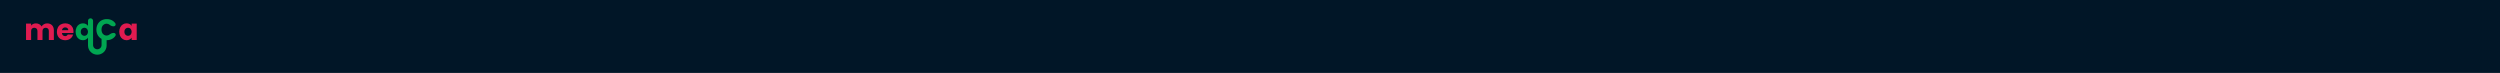 <svg width="1920" height="56" viewBox="0 0 1920 56" fill="none" xmlns="http://www.w3.org/2000/svg">
<rect width="1920" height="56" fill="#011627"/>
<g clip-path="url(#clip0_406_181)">
<path d="M39.97 19.393C40.903 20.342 41.369 21.659 41.367 23.344V30.706H37.498V23.864C37.547 23.179 37.319 22.502 36.866 21.983C36.372 21.553 35.737 21.315 35.08 21.315C34.423 21.315 33.788 21.553 33.294 21.983C33.067 22.239 32.893 22.537 32.782 22.86C32.67 23.183 32.624 23.524 32.646 23.864V30.706H28.762V23.864C28.783 23.524 28.737 23.182 28.625 22.859C28.513 22.537 28.338 22.239 28.111 21.983C27.617 21.553 26.982 21.315 26.325 21.315C25.668 21.315 25.033 21.553 24.539 21.983C24.085 22.502 23.858 23.179 23.907 23.864V30.706H19.994V18.108H23.885V19.675C24.291 19.14 24.821 18.71 25.43 18.421C26.106 18.106 26.846 17.948 27.592 17.96C28.484 17.945 29.365 18.154 30.152 18.568C30.897 18.968 31.509 19.573 31.916 20.309C32.367 19.607 32.985 19.025 33.715 18.616C34.467 18.179 35.324 17.953 36.196 17.96C37.778 17.975 39.036 18.452 39.97 19.393Z" fill="#DF1B50"/>
<path d="M56.365 25.332H47.559C47.571 26.005 47.843 26.647 48.321 27.125C48.767 27.541 49.359 27.766 49.971 27.752C50.394 27.783 50.816 27.683 51.179 27.465C51.542 27.247 51.828 26.922 51.997 26.536H56.137C55.929 27.356 55.537 28.119 54.99 28.768C54.426 29.442 53.714 29.979 52.907 30.336C52.025 30.722 51.07 30.915 50.106 30.9C48.95 30.921 47.806 30.649 46.785 30.11C45.823 29.591 45.032 28.807 44.509 27.853C43.944 26.792 43.666 25.605 43.7 24.407C43.672 23.213 43.949 22.032 44.506 20.973C45.023 20.018 45.811 19.233 46.772 18.716C47.797 18.2 48.93 17.929 50.08 17.926C51.23 17.922 52.365 18.185 53.394 18.694C54.339 19.195 55.117 19.957 55.635 20.889C56.192 21.905 56.471 23.049 56.444 24.206C56.44 24.582 56.414 24.958 56.365 25.332V25.332ZM52.452 23.187C52.463 22.892 52.407 22.598 52.289 22.327C52.171 22.055 51.993 21.814 51.769 21.619C51.293 21.22 50.685 21.011 50.062 21.033C49.461 21.015 48.874 21.215 48.412 21.597C47.945 22.011 47.648 22.582 47.581 23.2L52.452 23.187Z" fill="#DF1B50"/>
<path d="M87.429 25.288C86.303 25.279 85.209 25.662 84.338 26.37C83.685 26.937 82.857 27.269 81.989 27.31C81.321 27.31 80.662 27.154 80.064 26.856C79.693 26.651 79.359 26.385 79.078 26.069C78.332 25.232 77.96 24.126 77.963 22.748C77.965 21.371 78.337 20.265 79.078 19.431C79.36 19.113 79.694 18.845 80.068 18.641C80.663 18.342 81.322 18.187 81.989 18.189C82.869 18.234 83.707 18.576 84.363 19.158C85.154 19.836 86.163 20.212 87.208 20.221H87.353C87.62 20.22 87.882 20.149 88.111 20.014C88.341 19.88 88.53 19.687 88.659 19.455C88.788 19.223 88.852 18.962 88.845 18.697C88.838 18.433 88.759 18.175 88.618 17.951C88.16 17.256 87.581 16.649 86.908 16.157C85.493 15.144 83.781 14.621 82.037 14.668C80.586 14.643 79.154 14.997 77.884 15.693C76.681 16.364 75.695 17.359 75.039 18.562C74.366 19.855 74.015 21.288 74.015 22.743C74.015 24.198 74.366 25.632 75.039 26.925C75.698 28.123 76.683 29.113 77.884 29.781L78.001 29.844V34.6C78.001 35.459 77.657 36.282 77.045 36.888C76.433 37.495 75.604 37.836 74.739 37.836C73.874 37.836 73.044 37.495 72.432 36.888C71.82 36.282 71.477 35.459 71.477 34.6V15.928C71.456 15.43 71.243 14.959 70.88 14.613C70.517 14.268 70.034 14.075 69.531 14.075C69.028 14.075 68.545 14.268 68.182 14.613C67.82 14.959 67.606 15.43 67.586 15.928V19.845C67.176 19.245 66.614 18.763 65.958 18.446C65.247 18.096 64.463 17.917 63.669 17.926C62.665 17.914 61.677 18.188 60.825 18.716C59.955 19.267 59.257 20.049 58.811 20.973C58.324 22.047 58.072 23.211 58.072 24.388C58.072 25.565 58.324 26.729 58.811 27.802C59.256 28.734 59.953 29.524 60.825 30.085C61.675 30.618 62.663 30.896 63.669 30.885C64.489 30.904 65.3 30.717 66.027 30.342C66.67 30.012 67.209 29.513 67.586 28.9V34.914C67.586 36.796 68.339 38.6 69.681 39.931C71.022 41.262 72.841 42.009 74.739 42.009C76.636 42.009 78.455 41.262 79.796 39.931C81.138 38.6 81.891 36.796 81.891 34.914V30.838H82.037C83.78 30.884 85.49 30.364 86.908 29.358C87.603 28.853 88.198 28.225 88.662 27.505C88.808 27.28 88.886 27.019 88.886 26.752C88.888 26.561 88.852 26.371 88.78 26.194C88.708 26.016 88.601 25.855 88.465 25.719C88.33 25.583 88.168 25.474 87.991 25.401C87.813 25.326 87.622 25.288 87.429 25.288V25.288ZM66.773 26.686C66.52 26.952 66.215 27.163 65.877 27.308C65.539 27.452 65.174 27.526 64.806 27.526C64.438 27.526 64.073 27.452 63.735 27.308C63.396 27.163 63.091 26.952 62.838 26.686C62.275 26.059 61.984 25.236 62.029 24.397C62.005 23.985 62.064 23.571 62.203 23.181C62.342 22.792 62.558 22.433 62.838 22.127C63.093 21.865 63.399 21.656 63.737 21.513C64.075 21.37 64.438 21.297 64.806 21.297C65.173 21.297 65.537 21.37 65.875 21.513C66.213 21.656 66.519 21.865 66.773 22.127C67.297 22.773 67.583 23.578 67.583 24.407C67.583 25.236 67.297 26.04 66.773 26.686V26.686Z" fill="#00A651"/>
<path d="M92.335 20.973C92.779 20.049 93.477 19.266 94.348 18.716C95.201 18.188 96.188 17.914 97.193 17.926C98.011 17.908 98.821 18.095 99.548 18.468C100.186 18.796 100.724 19.287 101.106 19.892V18.108H104.997V30.706H101.106V28.922C100.711 29.522 100.167 30.011 99.525 30.342C98.799 30.717 97.989 30.903 97.171 30.885C96.172 30.894 95.191 30.616 94.348 30.085C93.476 29.525 92.779 28.734 92.335 27.802C91.847 26.729 91.595 25.565 91.595 24.388C91.595 23.211 91.847 22.047 92.335 20.973ZM100.3 22.127C100.045 21.864 99.739 21.656 99.401 21.513C99.062 21.37 98.698 21.297 98.331 21.297C97.963 21.297 97.599 21.37 97.261 21.513C96.922 21.656 96.617 21.864 96.362 22.127C96.082 22.434 95.867 22.793 95.728 23.182C95.59 23.572 95.53 23.985 95.552 24.397C95.509 25.236 95.799 26.058 96.362 26.686C96.615 26.952 96.92 27.163 97.259 27.308C97.597 27.452 97.962 27.527 98.331 27.527C98.699 27.527 99.064 27.452 99.403 27.308C99.741 27.163 100.046 26.952 100.3 26.686C100.822 26.039 101.106 25.235 101.106 24.407C101.106 23.578 100.822 22.774 100.3 22.127Z" fill="#DF1B50"/>
<path d="M61.89 29.329L61.944 29.464Z" fill="#100E0E"/>
</g>
<defs>
<clipPath id="clip0_406_181">
<rect width="85" height="28" fill="white" transform="translate(20 14)"/>
</clipPath>
</defs>
</svg>
